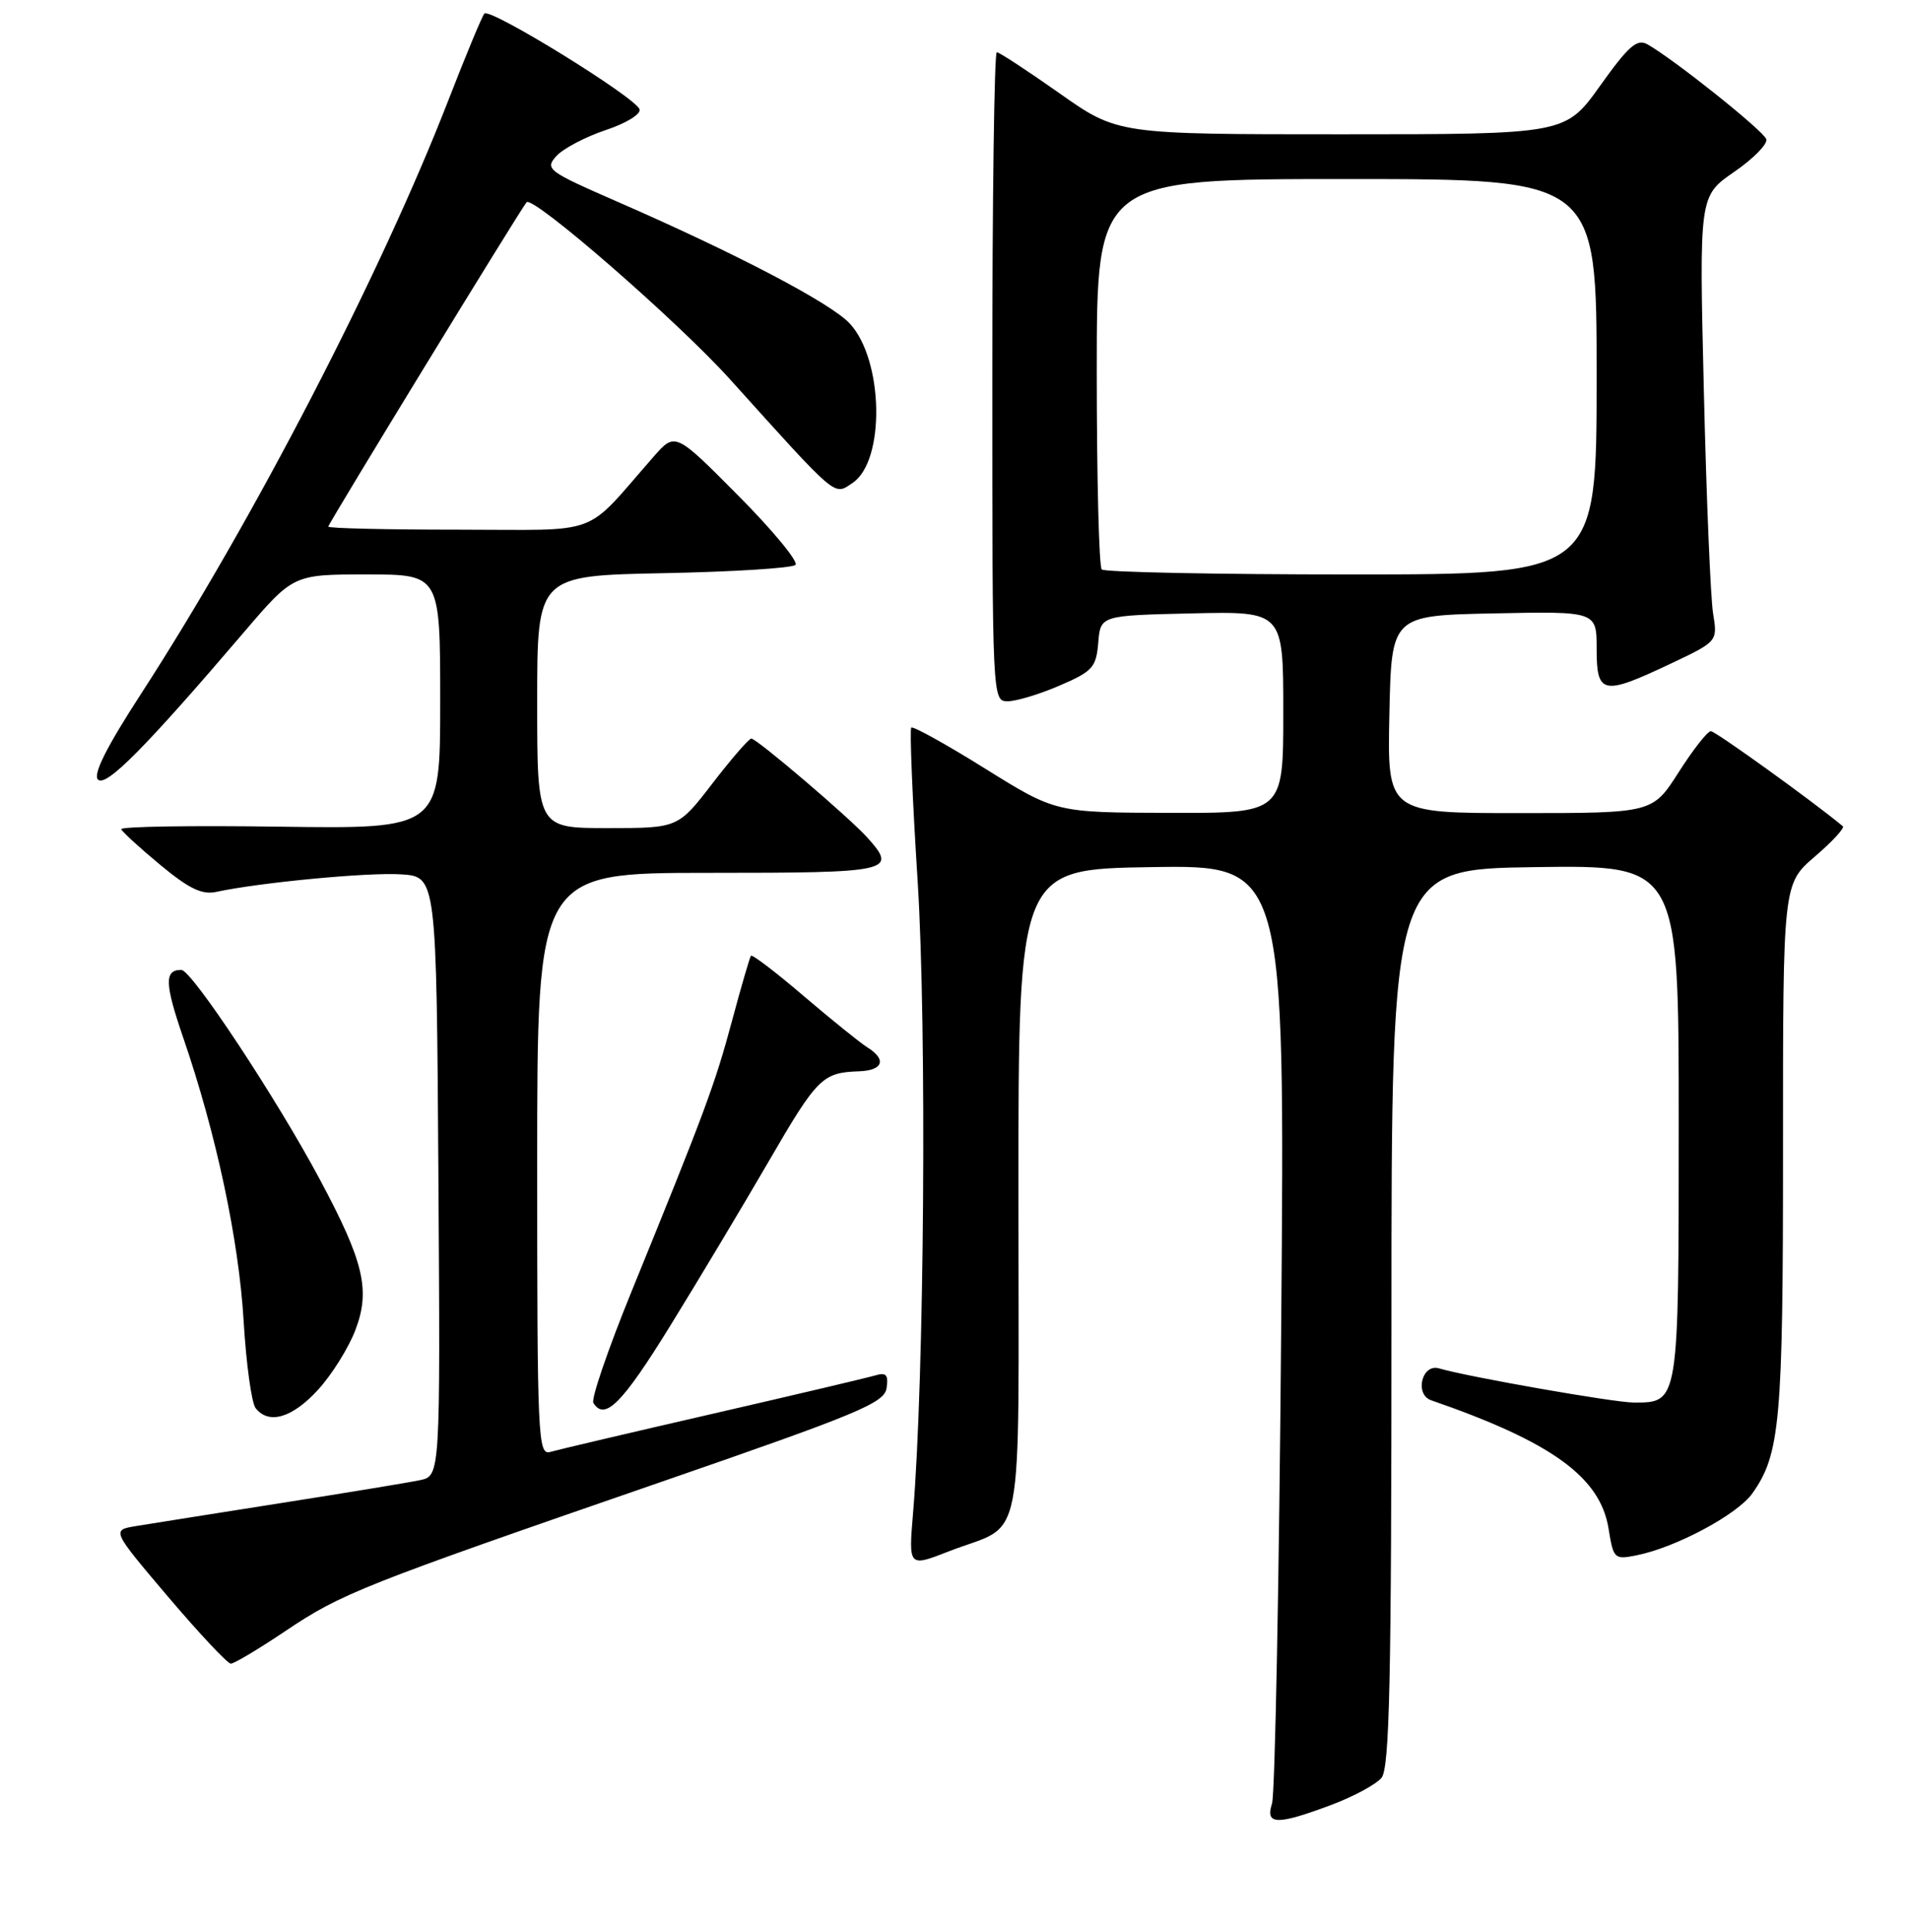 <?xml version="1.0" encoding="UTF-8" standalone="no"?>
<!DOCTYPE svg PUBLIC "-//W3C//DTD SVG 1.1//EN" "http://www.w3.org/Graphics/SVG/1.1/DTD/svg11.dtd" >
<svg xmlns="http://www.w3.org/2000/svg" xmlns:xlink="http://www.w3.org/1999/xlink" version="1.1" viewBox="0 0 256 259">
 <g >
 <path fill="currentColor"
d=" M 178.37 241.96 C 181.37 240.84 184.42 239.20 185.16 238.31 C 186.25 237.00 186.50 225.38 186.50 176.60 C 186.50 116.50 186.50 116.50 205.75 116.23 C 225.00 115.96 225.00 115.96 225.00 150.41 C 225.00 188.25 225.04 188.00 218.98 188.00 C 216.36 188.00 196.74 184.56 192.87 183.42 C 190.58 182.75 189.56 186.92 191.83 187.70 C 207.99 193.29 214.50 198.00 215.60 204.92 C 216.25 208.97 216.37 209.08 219.39 208.47 C 224.63 207.42 232.85 203.02 234.86 200.19 C 238.60 194.93 238.99 190.55 238.98 154.00 C 238.97 118.50 238.97 118.50 243.23 114.83 C 245.58 112.82 247.27 110.98 247.00 110.75 C 242.98 107.41 229.91 98.00 229.31 98.01 C 228.86 98.01 226.93 100.48 225.00 103.50 C 221.50 108.99 221.50 108.99 203.72 108.99 C 185.94 109.00 185.94 109.00 186.22 95.75 C 186.50 82.50 186.50 82.50 200.25 82.22 C 214.00 81.94 214.00 81.94 214.00 86.97 C 214.00 93.10 214.81 93.27 223.86 88.99 C 230.22 85.98 230.22 85.98 229.61 82.24 C 229.27 80.18 228.71 66.75 228.37 52.39 C 227.74 26.28 227.74 26.28 232.42 23.05 C 235.00 21.28 236.94 19.30 236.74 18.66 C 236.39 17.55 224.33 7.92 220.80 5.94 C 219.41 5.16 218.27 6.16 214.47 11.49 C 209.82 18.00 209.82 18.00 179.81 18.00 C 149.80 18.00 149.80 18.00 142.00 12.50 C 137.71 9.48 133.93 7.00 133.60 7.00 C 133.27 7.00 133.00 26.58 133.00 50.50 C 133.00 93.79 133.01 94.00 135.06 94.00 C 136.20 94.00 139.33 93.06 142.01 91.90 C 146.45 89.99 146.92 89.47 147.20 86.15 C 147.50 82.50 147.50 82.50 159.75 82.22 C 172.00 81.94 172.00 81.94 172.00 95.47 C 172.00 109.00 172.00 109.00 156.75 108.96 C 141.50 108.92 141.50 108.92 132.03 103.02 C 126.82 99.77 122.36 97.30 122.14 97.53 C 121.91 97.76 122.29 107.07 123.00 118.22 C 124.23 137.78 123.89 184.76 122.38 202.78 C 121.77 210.06 121.77 210.06 127.14 207.96 C 137.54 203.90 136.50 209.24 136.50 159.88 C 136.50 116.50 136.50 116.50 154.36 116.23 C 172.23 115.95 172.23 115.95 171.72 177.73 C 171.45 211.70 170.89 240.51 170.49 241.75 C 169.56 244.63 171.12 244.67 178.37 241.96 Z  M 38.25 218.63 C 45.79 213.57 48.40 212.54 88.50 198.68 C 115.09 189.49 118.54 188.06 118.83 186.06 C 119.09 184.28 118.78 183.93 117.33 184.36 C 116.32 184.66 106.50 186.98 95.50 189.51 C 84.50 192.04 74.71 194.34 73.75 194.62 C 72.10 195.10 72.00 192.80 72.00 156.07 C 72.00 117.00 72.00 117.00 95.00 117.00 C 119.54 117.00 120.33 116.82 116.25 112.27 C 113.89 109.63 101.43 99.00 100.70 99.00 C 100.38 99.00 98.04 101.70 95.50 105.00 C 90.88 111.00 90.88 111.00 81.44 111.00 C 72.00 111.00 72.00 111.00 72.00 94.08 C 72.00 77.17 72.00 77.17 88.92 76.83 C 98.22 76.65 106.19 76.15 106.62 75.72 C 107.04 75.29 103.59 71.11 98.95 66.43 C 90.50 57.92 90.50 57.92 87.61 61.21 C 78.04 72.11 81.01 71.00 61.48 71.00 C 51.86 71.00 44.00 70.82 44.00 70.59 C 44.00 70.19 69.88 27.86 70.58 27.11 C 71.45 26.19 90.80 43.03 97.83 50.83 C 112.41 67.00 111.73 66.43 114.26 64.74 C 118.68 61.81 118.44 48.25 113.89 43.36 C 111.34 40.62 98.65 33.97 82.71 27.02 C 73.37 22.94 73.00 22.66 74.58 20.91 C 75.49 19.91 78.46 18.35 81.17 17.44 C 83.92 16.53 85.93 15.30 85.72 14.65 C 85.18 13.04 65.63 0.98 64.92 1.82 C 64.60 2.19 62.42 7.45 60.07 13.50 C 51.04 36.75 33.91 69.84 18.92 92.98 C 14.26 100.16 12.43 103.82 13.14 104.50 C 14.21 105.54 19.49 100.21 32.69 84.75 C 39.31 77.00 39.31 77.00 49.16 77.00 C 59.00 77.00 59.00 77.00 59.00 94.06 C 59.00 111.11 59.00 111.11 37.50 110.81 C 25.67 110.64 16.11 110.79 16.25 111.15 C 16.39 111.51 18.75 113.67 21.50 115.95 C 25.34 119.13 27.08 119.97 29.00 119.55 C 34.77 118.30 49.34 116.91 53.75 117.20 C 58.50 117.50 58.50 117.50 58.76 157.67 C 59.02 197.84 59.02 197.84 56.26 198.41 C 54.74 198.73 46.30 200.12 37.50 201.50 C 28.70 202.89 20.03 204.26 18.22 204.56 C 14.95 205.10 14.95 205.10 22.54 214.05 C 26.72 218.97 30.50 223.00 30.94 223.00 C 31.38 223.00 34.67 221.04 38.25 218.63 Z  M 42.60 186.32 C 44.46 184.30 46.72 180.68 47.63 178.29 C 49.67 172.95 48.78 169.14 42.87 158.10 C 37.08 147.25 25.69 130.02 24.31 130.01 C 22.01 129.99 22.06 131.82 24.57 139.13 C 28.97 151.94 32.00 166.14 32.65 177.00 C 32.99 182.78 33.72 188.06 34.26 188.75 C 36.02 190.99 39.16 190.07 42.60 186.32 Z  M 89.81 177.75 C 93.63 171.56 99.58 161.62 103.04 155.66 C 109.53 144.47 110.23 143.77 115.11 143.60 C 118.36 143.49 118.88 142.03 116.25 140.39 C 115.29 139.79 111.45 136.69 107.72 133.51 C 104.00 130.32 100.81 127.90 100.65 128.11 C 100.49 128.32 99.34 132.26 98.11 136.85 C 95.83 145.35 94.49 148.97 84.57 173.30 C 81.48 180.90 79.21 187.53 79.53 188.05 C 81.05 190.50 83.39 188.15 89.81 177.75 Z  M 147.67 76.33 C 147.30 75.97 147.00 64.04 147.00 49.83 C 147.00 24.00 147.00 24.00 180.50 24.00 C 214.00 24.00 214.00 24.00 214.00 50.50 C 214.00 77.00 214.00 77.00 181.17 77.00 C 163.11 77.00 148.03 76.70 147.67 76.33 Z "/>
</g>
</svg>